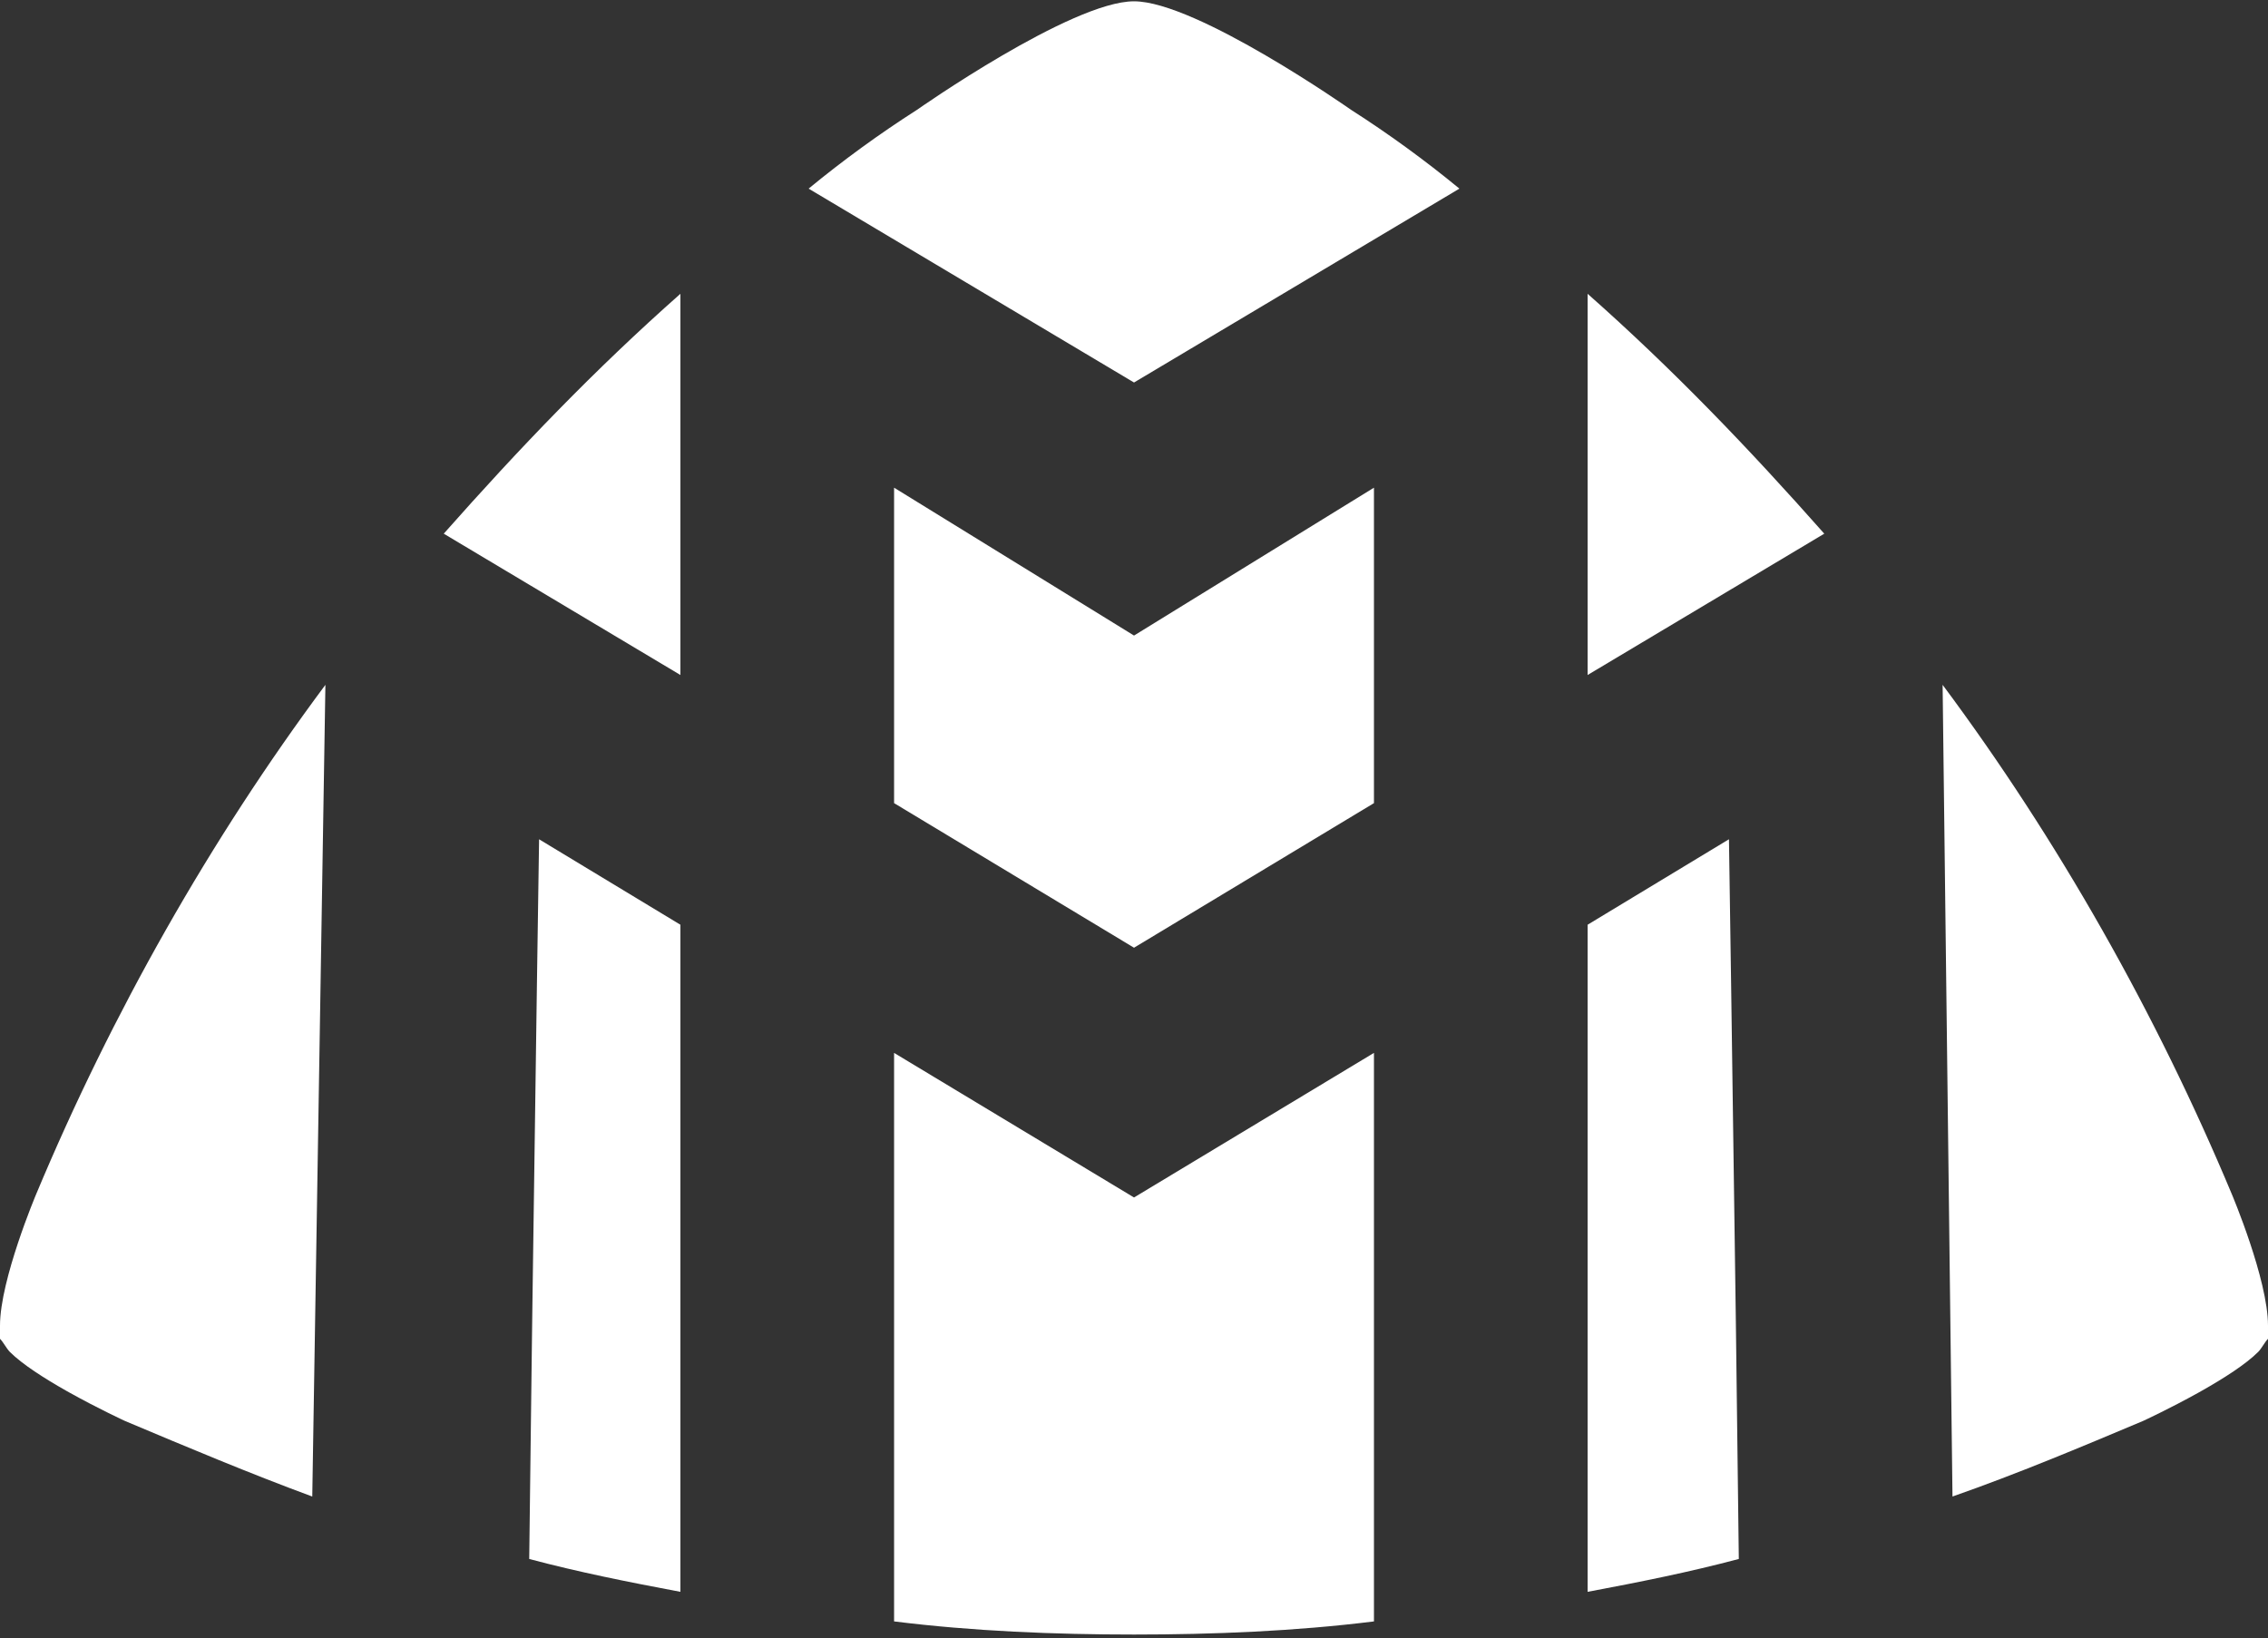 <?xml version="1.0" encoding="UTF-8"?>
<svg width="400px" height="289px" viewBox="0 0 400 289" version="1.1" xmlns="http://www.w3.org/2000/svg">
    <rect x="0" y="0" width="400" height="289" fill="#333333" stroke="none"/>
    <title>maybach</title>
    <path d="M242.32,185.741 L242.32,286.033 C228.407,287.77 213.914,288.349 200.004,288.349 C186.088,288.349 171.598,287.77 157.686,286.033 L157.686,185.741 L200.004,211.247 L242.32,185.741 Z M304.932,148.053 C304.932,148.053 305.565,189.642 306.13,231.941 L306.175,235.371 C306.357,249.093 306.529,262.773 306.669,275.016 C297.977,277.333 289.277,279.072 280.002,280.815 L280.002,163.131 Z M95.076,148.056 L120.003,163.134 L120.003,280.815 C110.726,279.072 102.031,277.336 93.337,275.019 C93.47,263.285 93.634,250.233 93.808,237.089 L93.899,230.229 C94.458,188.528 95.076,148.056 95.076,148.056 Z M57.391,120.812 L55.074,264.003 C44.058,259.941 33.044,255.305 22.03,250.667 C22.03,250.667 17.335,248.501 12.278,245.679 L11.645,245.323 C7.835,243.167 3.924,240.677 1.739,238.491 C1.16,237.914 0.58,236.754 2.84217094e-14,236.177 L2.84217094e-14,233.858 C2.84217094e-14,225.738 6.378,210.673 6.375,210.67 C19.706,178.789 37.1,148.056 57.391,120.812 Z M342.612,120.812 C362.903,148.056 380.297,178.789 393.622,210.67 C393.622,210.67 400,225.738 400,233.858 L400,236.177 C399.428,236.754 398.848,237.914 398.269,238.491 C396.084,240.677 392.172,243.167 388.361,245.323 L387.728,245.679 C382.669,248.501 377.972,250.667 377.972,250.667 C366.956,255.305 355.945,259.939 344.354,264.003 Z M242.32,86.032 L242.32,141.68 L200.004,167.187 L157.686,141.68 L157.686,86.032 L200.004,112.118 L242.32,86.032 Z M280.002,51.828 C295.075,65.161 308.408,79.074 321.741,94.146 L280.002,119.076 Z M120.003,51.828 L120.003,119.076 L78.262,94.146 C91.597,79.071 104.925,65.158 120.003,51.828 Z M200.004,0.23 C211.018,0.23 238.264,19.361 238.266,19.361 C244.913,23.615 251.3,28.261 257.392,33.276 L200.004,67.477 L142.613,33.276 C148.707,28.26 155.095,23.613 161.744,19.361 C161.744,19.361 188.985,0.23 200.004,0.23 Z" id="maybach" fill="#FFFFFF"></path>
</svg>